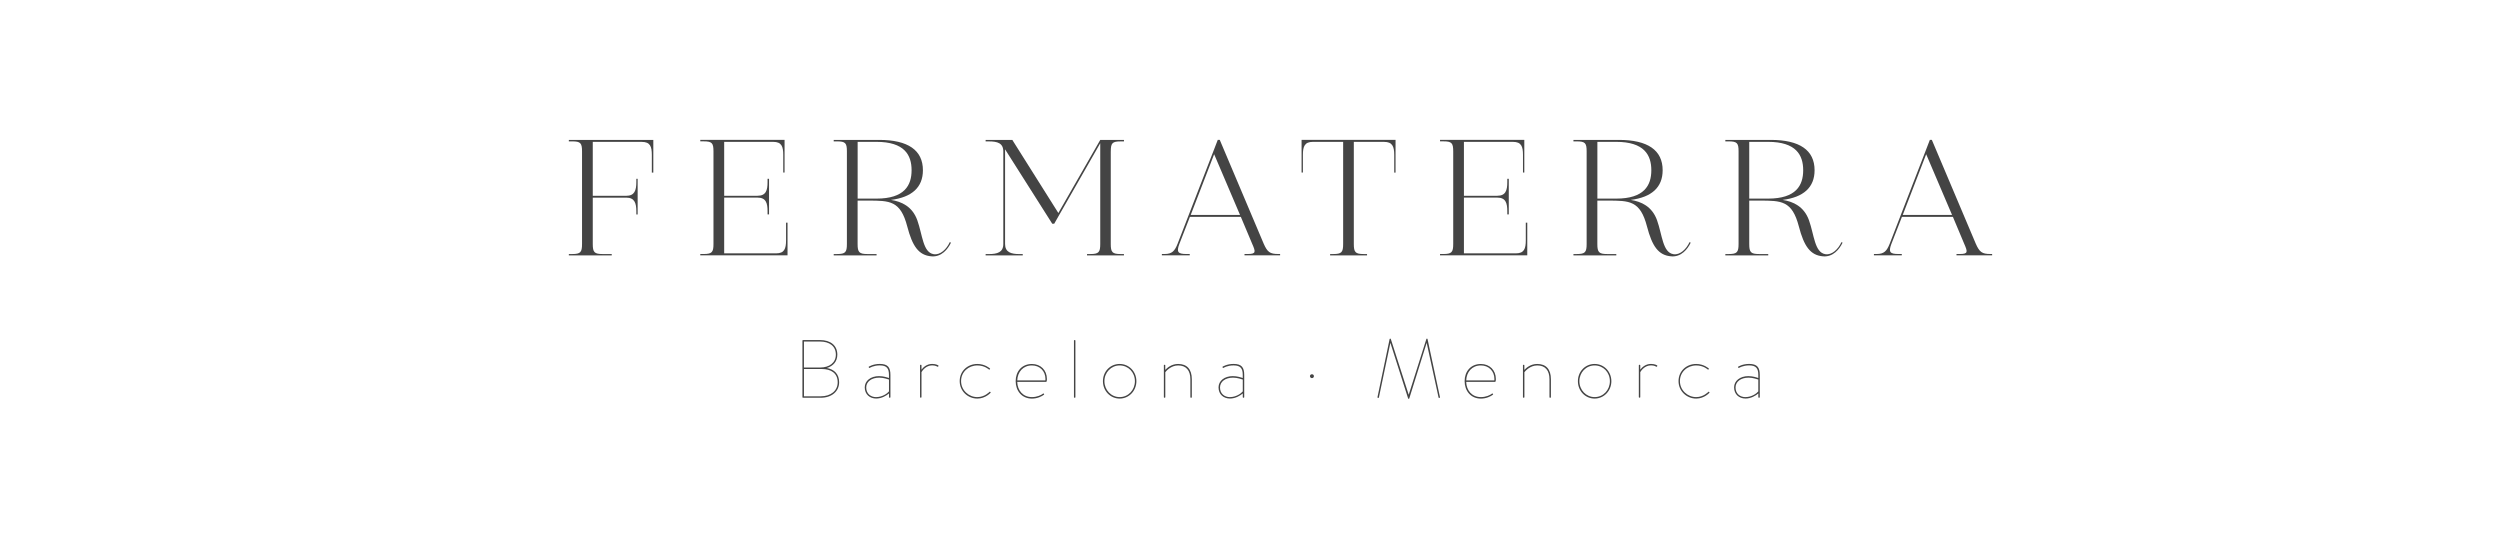 <?xml version="1.0" encoding="UTF-8"?><svg id="a" xmlns="http://www.w3.org/2000/svg" viewBox="0 0 792 170.37"><defs><style>.b{fill:#444444;}</style></defs><path class="b" d="M206.97,44.32v10.35h-.47v-5.59c0-2.66-.52-4.13-3.19-4.13h-15.52v17.08h10.61c2.61,0,3.19-1.67,3.19-4.34v-1.04h.42v11.29h-.42v-.99c0-2.66-.58-4.34-3.19-4.34h-10.61v14.68c0,2.61,.47,3.19,3.14,3.19h2.87v.42h-13.59v-.42h1.04c2.67,0,3.14-.57,3.14-3.19v-29.31c0-2.67-.47-3.19-3.14-3.19h-1.04v-.47h26.75Z"/><path class="b" d="M249.49,70.55v10.34h-27.64v-.42h1.05c2.66,0,3.13-.57,3.13-3.19v-29.31c0-2.67-.47-3.19-3.13-3.19h-1.05v-.47h26.7v10.35h-.42v-5.59c0-2.66-.52-4.13-3.19-4.13h-15.52v17.08h10.55c2.66,0,3.19-1.67,3.19-4.34v-1.04h.47v11.29h-.47v-.99c0-2.66-.52-4.34-3.19-4.34h-10.55v17.66h16.46c2.61,0,3.14-1.46,3.14-4.13v-5.59h.47Z"/><path class="b" d="M301.27,76.87c-.99,2.09-3.03,4.6-6.17,4.34-4.08-.31-6.06-3.24-7.68-9.46-2.14-8.2-5.54-8.2-12.44-8.2h-3.29v13.74c0,2.61,.47,3.19,3.14,3.19h2.87v.42h-13.58v-.42h1.05c2.66,0,3.13-.57,3.13-3.19v-29.36c0-2.61-.47-3.14-3.13-3.14h-1.05v-.47h14.42c9.09,0,13.84,3.24,13.84,9.61,0,5.43-3.5,8.57-10.14,9.4,3.4,.52,6.79,2.09,8.36,6.43,1.67,4.7,1.78,10.19,5.17,10.76,2.09,.37,4.13-1.62,5.12-3.81l.37,.16Zm-29.57-13.95h5.96c8.88,0,11.13-4.18,11.13-8.99s-2.25-8.99-11.13-8.99h-5.96v17.97Z"/><path class="b" d="M351.89,47.98v29.31c0,2.61,.47,3.19,3.13,3.19h1.05v.42h-11.7v-.42h1.05c2.66,0,3.14-.57,3.14-3.19v-31.92l-14.58,25.5h-.63l-14.94-23.56v29.99c0,2.61,1.88,3.19,4.55,3.19h1.05v.42h-11.76v-.42h1.05c2.66,0,4.55-.57,4.55-3.19v-29.31c0-2.67-1.88-3.19-4.55-3.19h-1.05v-.47h8.46l14.58,23.15,13.27-23.15h7.52v.47h-1.05c-2.66,0-3.13,.52-3.13,3.19Z"/><path class="b" d="M405.54,80.47v.42h-11.28v-.42h1.04c2.66,0,2.51-.68,1.41-3.19l-3.61-8.57h-16.14l-3.34,8.57c-.99,2.61-.42,3.19,2.25,3.19h1.04v.42h-8.83v-.42h.89c2.35,0,3.19-.99,4.07-3.19l12.75-32.97h.63l13.95,32.97c1.15,2.56,1.93,3.19,4.6,3.19h.57Zm-12.7-12.38l-8.2-19.23-7.42,19.23h15.62Z"/><path class="b" d="M442.11,44.32v10.35h-.42v-5.59c0-2.66-.57-4.13-3.19-4.13h-9.61v32.34c0,2.61,.47,3.19,3.14,3.19h1.05v.42h-11.7v-.42h.99c2.66,0,3.14-.57,3.14-3.19V44.94h-9.56c-2.66,0-3.19,1.46-3.19,4.13v5.59h-.42v-10.35h29.78Z"/><path class="b" d="M483.84,70.55v10.34h-27.64v-.42h1.05c2.66,0,3.13-.57,3.13-3.19v-29.31c0-2.67-.47-3.19-3.13-3.19h-1.05v-.47h26.7v10.35h-.42v-5.59c0-2.66-.52-4.13-3.19-4.13h-15.52v17.08h10.55c2.66,0,3.19-1.67,3.19-4.34v-1.04h.47v11.29h-.47v-.99c0-2.66-.52-4.34-3.19-4.34h-10.55v17.66h16.46c2.61,0,3.14-1.46,3.14-4.13v-5.59h.47Z"/><path class="b" d="M535.62,76.87c-.99,2.09-3.03,4.6-6.17,4.34-4.08-.31-6.06-3.24-7.68-9.46-2.14-8.2-5.54-8.2-12.44-8.2h-3.29v13.74c0,2.61,.47,3.19,3.14,3.19h2.87v.42h-13.58v-.42h1.05c2.66,0,3.13-.57,3.13-3.19v-29.36c0-2.61-.47-3.14-3.13-3.14h-1.05v-.47h14.42c9.09,0,13.84,3.24,13.84,9.61,0,5.43-3.5,8.57-10.14,9.4,3.4,.52,6.79,2.09,8.36,6.43,1.67,4.7,1.78,10.19,5.17,10.76,2.09,.37,4.13-1.62,5.12-3.81l.37,.16Zm-29.57-13.95h5.96c8.88,0,11.13-4.18,11.13-8.99s-2.25-8.99-11.13-8.99h-5.96v17.97Z"/><path class="b" d="M583.73,76.87c-.99,2.09-3.03,4.6-6.17,4.34-4.07-.31-6.06-3.24-7.68-9.46-2.14-8.2-5.54-8.2-12.43-8.2h-3.29v13.74c0,2.61,.47,3.19,3.14,3.19h2.88v.42h-13.59v-.42h1.05c2.66,0,3.14-.57,3.14-3.19v-29.36c0-2.61-.47-3.14-3.14-3.14h-1.05v-.47h14.42c9.09,0,13.85,3.24,13.85,9.61,0,5.43-3.5,8.57-10.14,9.4,3.39,.52,6.79,2.09,8.36,6.43,1.67,4.7,1.78,10.19,5.17,10.76,2.09,.37,4.13-1.62,5.12-3.81l.37,.16Zm-29.57-13.95h5.96c8.88,0,11.13-4.18,11.13-8.99s-2.25-8.99-11.13-8.99h-5.96v17.97Z"/><path class="b" d="M631.11,80.47v.42h-11.29v-.42h1.05c2.66,0,2.51-.68,1.41-3.19l-3.6-8.57h-16.15l-3.34,8.57c-.99,2.61-.42,3.19,2.25,3.19h1.05v.42h-8.83v-.42h.89c2.35,0,3.19-.99,4.08-3.19l12.75-32.97h.63l13.95,32.97c1.15,2.56,1.93,3.19,4.6,3.19h.58Zm-12.7-12.38l-8.2-19.23-7.42,19.23h15.62Z"/><path class="b" d="M254.22,107.91c0-.1,.08-.18,.18-.18h5.38c3.27,0,5.49,1.65,5.49,4.62,0,2.14-1.31,3.63-3.32,4.23,2.33,.45,3.89,1.91,3.89,4.52,0,2.93-2.4,4.91-5.83,4.91h-5.62c-.1,0-.18-.08-.18-.18v-17.92Zm5.62,8.52c2.9,0,4.96-1.52,4.96-4.08,0-2.69-2.01-4.15-5.02-4.15h-5.09v8.23h5.15Zm.18,9.12c3.19,0,5.36-1.78,5.36-4.44,0-2.9-2.12-4.21-5.04-4.21h-5.64v8.65h5.33Z"/><path class="b" d="M278.54,119.16c1.28,0,2.51,.39,3.08,.6v-.97c0-2.06-.68-3.03-2.9-3.03-1.99,0-3.19,.78-3.19,.78-.13,.08-.18,.03-.23-.05l-.08-.13c-.08-.13,0-.18,.05-.21,0,0,1.31-.86,3.45-.86,2.56,0,3.37,1.12,3.37,3.5v7.03c0,.1-.08,.18-.18,.18h-.1c-.1,0-.18-.08-.18-.18v-1.18c-.81,.7-2.33,1.62-4.05,1.62-2.04,0-3.63-1.33-3.63-3.53,0-2.06,1.83-3.58,4.6-3.58Zm-.96,6.64c1.91,0,3.53-1.15,4.05-1.8v-3.76c-.37-.1-1.7-.6-3.08-.6-2.51,0-4.13,1.31-4.13,3.11,0,1.93,1.38,3.06,3.16,3.06Z"/><path class="b" d="M291.47,115.74c0-.1,.08-.18,.18-.18h.1c.1,0,.18,.08,.18,.18v1.38c.52-.73,1.67-1.83,3.39-1.83,1.28,0,1.93,.47,1.93,.47,.08,.05,.1,.16,.05,.23l-.08,.13c-.03,.05-.13,.1-.23,.05,0,0-.6-.42-1.67-.42-2.09,0-3.21,1.83-3.39,2.14v7.91c0,.1-.08,.18-.18,.18h-.1c-.1,0-.18-.08-.18-.18v-10.08Z"/><path class="b" d="M309.62,115.3c2.48,0,4,1.44,4,1.44,.08,.08,.05,.16,0,.21l-.11,.1c-.08,.08-.18,.05-.26-.03,0,0-1.33-1.25-3.63-1.25-2.8,0-5.15,2.06-5.15,4.96s2.43,5.07,5.15,5.07c2.33,0,3.84-1.65,3.84-1.65,.08-.08,.16-.08,.21-.03l.13,.13c.05,.05,.08,.1,.03,.16,0,0-1.62,1.86-4.21,1.86-2.98,0-5.59-2.33-5.59-5.54s2.53-5.43,5.59-5.43Z"/><path class="b" d="M326.91,125.8c1.65,0,2.98-.65,3.55-1.12,.1-.08,.18-.03,.21,.03l.1,.16c.05,.08,0,.13-.05,.18-.65,.5-2.06,1.23-3.81,1.23-3.19,0-5.15-2.46-5.15-5.54s1.96-5.43,5.15-5.43c2.77,0,4.75,1.96,4.75,4.78,0,.18-.03,.65-.1,.78-.03,.05-.1,.1-.16,.1h-9.14c.08,2.72,1.8,4.83,4.65,4.83Zm4.26-5.28c.03-.16,.03-.34,.03-.44,0-2.56-1.83-4.31-4.28-4.31-2.85,0-4.55,2.09-4.65,4.75h8.91Z"/><path class="b" d="M340.23,107.91c0-.1,.08-.18,.18-.18h.1c.1,0,.18,.08,.18,.18v17.92c0,.1-.08,.18-.18,.18h-.1c-.1,0-.18-.08-.18-.18v-17.92Z"/><path class="b" d="M354.71,115.3c2.98,0,5.3,2.43,5.3,5.46s-2.33,5.51-5.3,5.51-5.3-2.43-5.3-5.51,2.32-5.46,5.3-5.46Zm0,10.5c2.72,0,4.83-2.22,4.83-5.04s-2.12-4.99-4.83-4.99-4.83,2.22-4.83,4.99,2.11,5.04,4.83,5.04Z"/><path class="b" d="M368.7,115.74c0-.1,.08-.18,.18-.18h.1c.1,0,.18,.08,.18,.18v1.44c.65-.7,2.04-1.88,4.07-1.88,2.82,0,4.34,1.7,4.34,4.86v5.67c0,.1-.08,.18-.18,.18h-.1c-.1,0-.18-.08-.18-.18v-5.67c0-2.85-1.36-4.39-3.87-4.39-2.33,0-3.87,1.86-4.07,2.14v7.91c0,.1-.08,.18-.18,.18h-.1c-.1,0-.18-.08-.18-.18v-10.08Z"/><path class="b" d="M390.62,119.16c1.28,0,2.51,.39,3.08,.6v-.97c0-2.06-.68-3.03-2.9-3.03-1.99,0-3.19,.78-3.19,.78-.13,.08-.18,.03-.23-.05l-.08-.13c-.08-.13,0-.18,.05-.21,0,0,1.31-.86,3.45-.86,2.56,0,3.37,1.12,3.37,3.5v7.03c0,.1-.08,.18-.18,.18h-.1c-.1,0-.18-.08-.18-.18v-1.18c-.81,.7-2.33,1.62-4.05,1.62-2.04,0-3.63-1.33-3.63-3.53,0-2.06,1.83-3.58,4.6-3.58Zm-.96,6.64c1.91,0,3.53-1.15,4.05-1.8v-3.76c-.37-.1-1.7-.6-3.08-.6-2.51,0-4.13,1.31-4.13,3.11,0,1.93,1.38,3.06,3.16,3.06Z"/><path class="b" d="M414.99,119.16c0-.34,.29-.6,.63-.6,.36,0,.63,.26,.63,.6s-.26,.63-.63,.63c-.34,0-.63-.29-.63-.63Z"/><path class="b" d="M440.25,107.41c.03-.18,.31-.18,.36,0l5.67,17.66,5.59-17.66c.05-.18,.31-.18,.37,0l3.94,18.39c.03,.13,.03,.18-.08,.21l-.21,.05c-.08,.03-.13-.03-.16-.16l-3.76-17.29-5.51,17.61c-.05,.18-.31,.18-.37,0l-5.62-17.61-3.63,17.29c-.03,.13-.08,.18-.16,.16l-.21-.05c-.1-.03-.1-.08-.08-.21l3.84-18.39Z"/><path class="b" d="M469.14,125.8c1.65,0,2.98-.65,3.55-1.12,.1-.08,.18-.03,.21,.03l.1,.16c.05,.08,0,.13-.05,.18-.65,.5-2.06,1.23-3.81,1.23-3.19,0-5.15-2.46-5.15-5.54s1.96-5.43,5.15-5.43c2.77,0,4.75,1.96,4.75,4.78,0,.18-.03,.65-.1,.78-.03,.05-.1,.1-.16,.1h-9.14c.08,2.72,1.8,4.83,4.65,4.83Zm4.26-5.28c.03-.16,.03-.34,.03-.44,0-2.56-1.83-4.31-4.28-4.31-2.85,0-4.55,2.09-4.65,4.75h8.91Z"/><path class="b" d="M482.46,115.74c0-.1,.08-.18,.18-.18h.1c.1,0,.18,.08,.18,.18v1.44c.65-.7,2.04-1.88,4.07-1.88,2.82,0,4.34,1.7,4.34,4.86v5.67c0,.1-.08,.18-.18,.18h-.1c-.1,0-.18-.08-.18-.18v-5.67c0-2.85-1.36-4.39-3.87-4.39-2.32,0-3.87,1.86-4.07,2.14v7.91c0,.1-.08,.18-.18,.18h-.1c-.1,0-.18-.08-.18-.18v-10.08Z"/><path class="b" d="M505.18,115.3c2.98,0,5.3,2.43,5.3,5.46s-2.32,5.51-5.3,5.51-5.3-2.43-5.3-5.51,2.33-5.46,5.3-5.46Zm0,10.5c2.72,0,4.83-2.22,4.83-5.04s-2.11-4.99-4.83-4.99-4.83,2.22-4.83,4.99,2.12,5.04,4.83,5.04Z"/><path class="b" d="M519.18,115.74c0-.1,.08-.18,.18-.18h.1c.1,0,.18,.08,.18,.18v1.38c.52-.73,1.67-1.83,3.4-1.83,1.28,0,1.93,.47,1.93,.47,.08,.05,.1,.16,.05,.23l-.08,.13c-.03,.05-.13,.1-.23,.05,0,0-.6-.42-1.67-.42-2.09,0-3.21,1.83-3.4,2.14v7.91c0,.1-.08,.18-.18,.18h-.1c-.1,0-.18-.08-.18-.18v-10.08Z"/><path class="b" d="M537.34,115.3c2.48,0,4,1.44,4,1.44,.08,.08,.05,.16,0,.21l-.1,.1c-.08,.08-.18,.05-.26-.03,0,0-1.33-1.25-3.63-1.25-2.79,0-5.15,2.06-5.15,4.96s2.43,5.07,5.15,5.07c2.33,0,3.84-1.65,3.84-1.65,.08-.08,.16-.08,.21-.03l.13,.13c.05,.05,.08,.1,.03,.16,0,0-1.62,1.86-4.21,1.86-2.98,0-5.59-2.33-5.59-5.54s2.53-5.43,5.59-5.43Z"/><path class="b" d="M553.95,119.16c1.28,0,2.51,.39,3.08,.6v-.97c0-2.06-.68-3.03-2.9-3.03-1.99,0-3.19,.78-3.19,.78-.13,.08-.18,.03-.23-.05l-.08-.13c-.08-.13,0-.18,.05-.21,0,0,1.31-.86,3.45-.86,2.56,0,3.37,1.12,3.37,3.5v7.03c0,.1-.08,.18-.18,.18h-.1c-.1,0-.18-.08-.18-.18v-1.18c-.81,.7-2.32,1.62-4.05,1.62-2.04,0-3.63-1.33-3.63-3.53,0-2.06,1.83-3.58,4.6-3.58Zm-.97,6.64c1.91,0,3.53-1.15,4.05-1.8v-3.76c-.36-.1-1.7-.6-3.08-.6-2.51,0-4.13,1.31-4.13,3.11,0,1.93,1.38,3.06,3.16,3.06Z"/></svg>